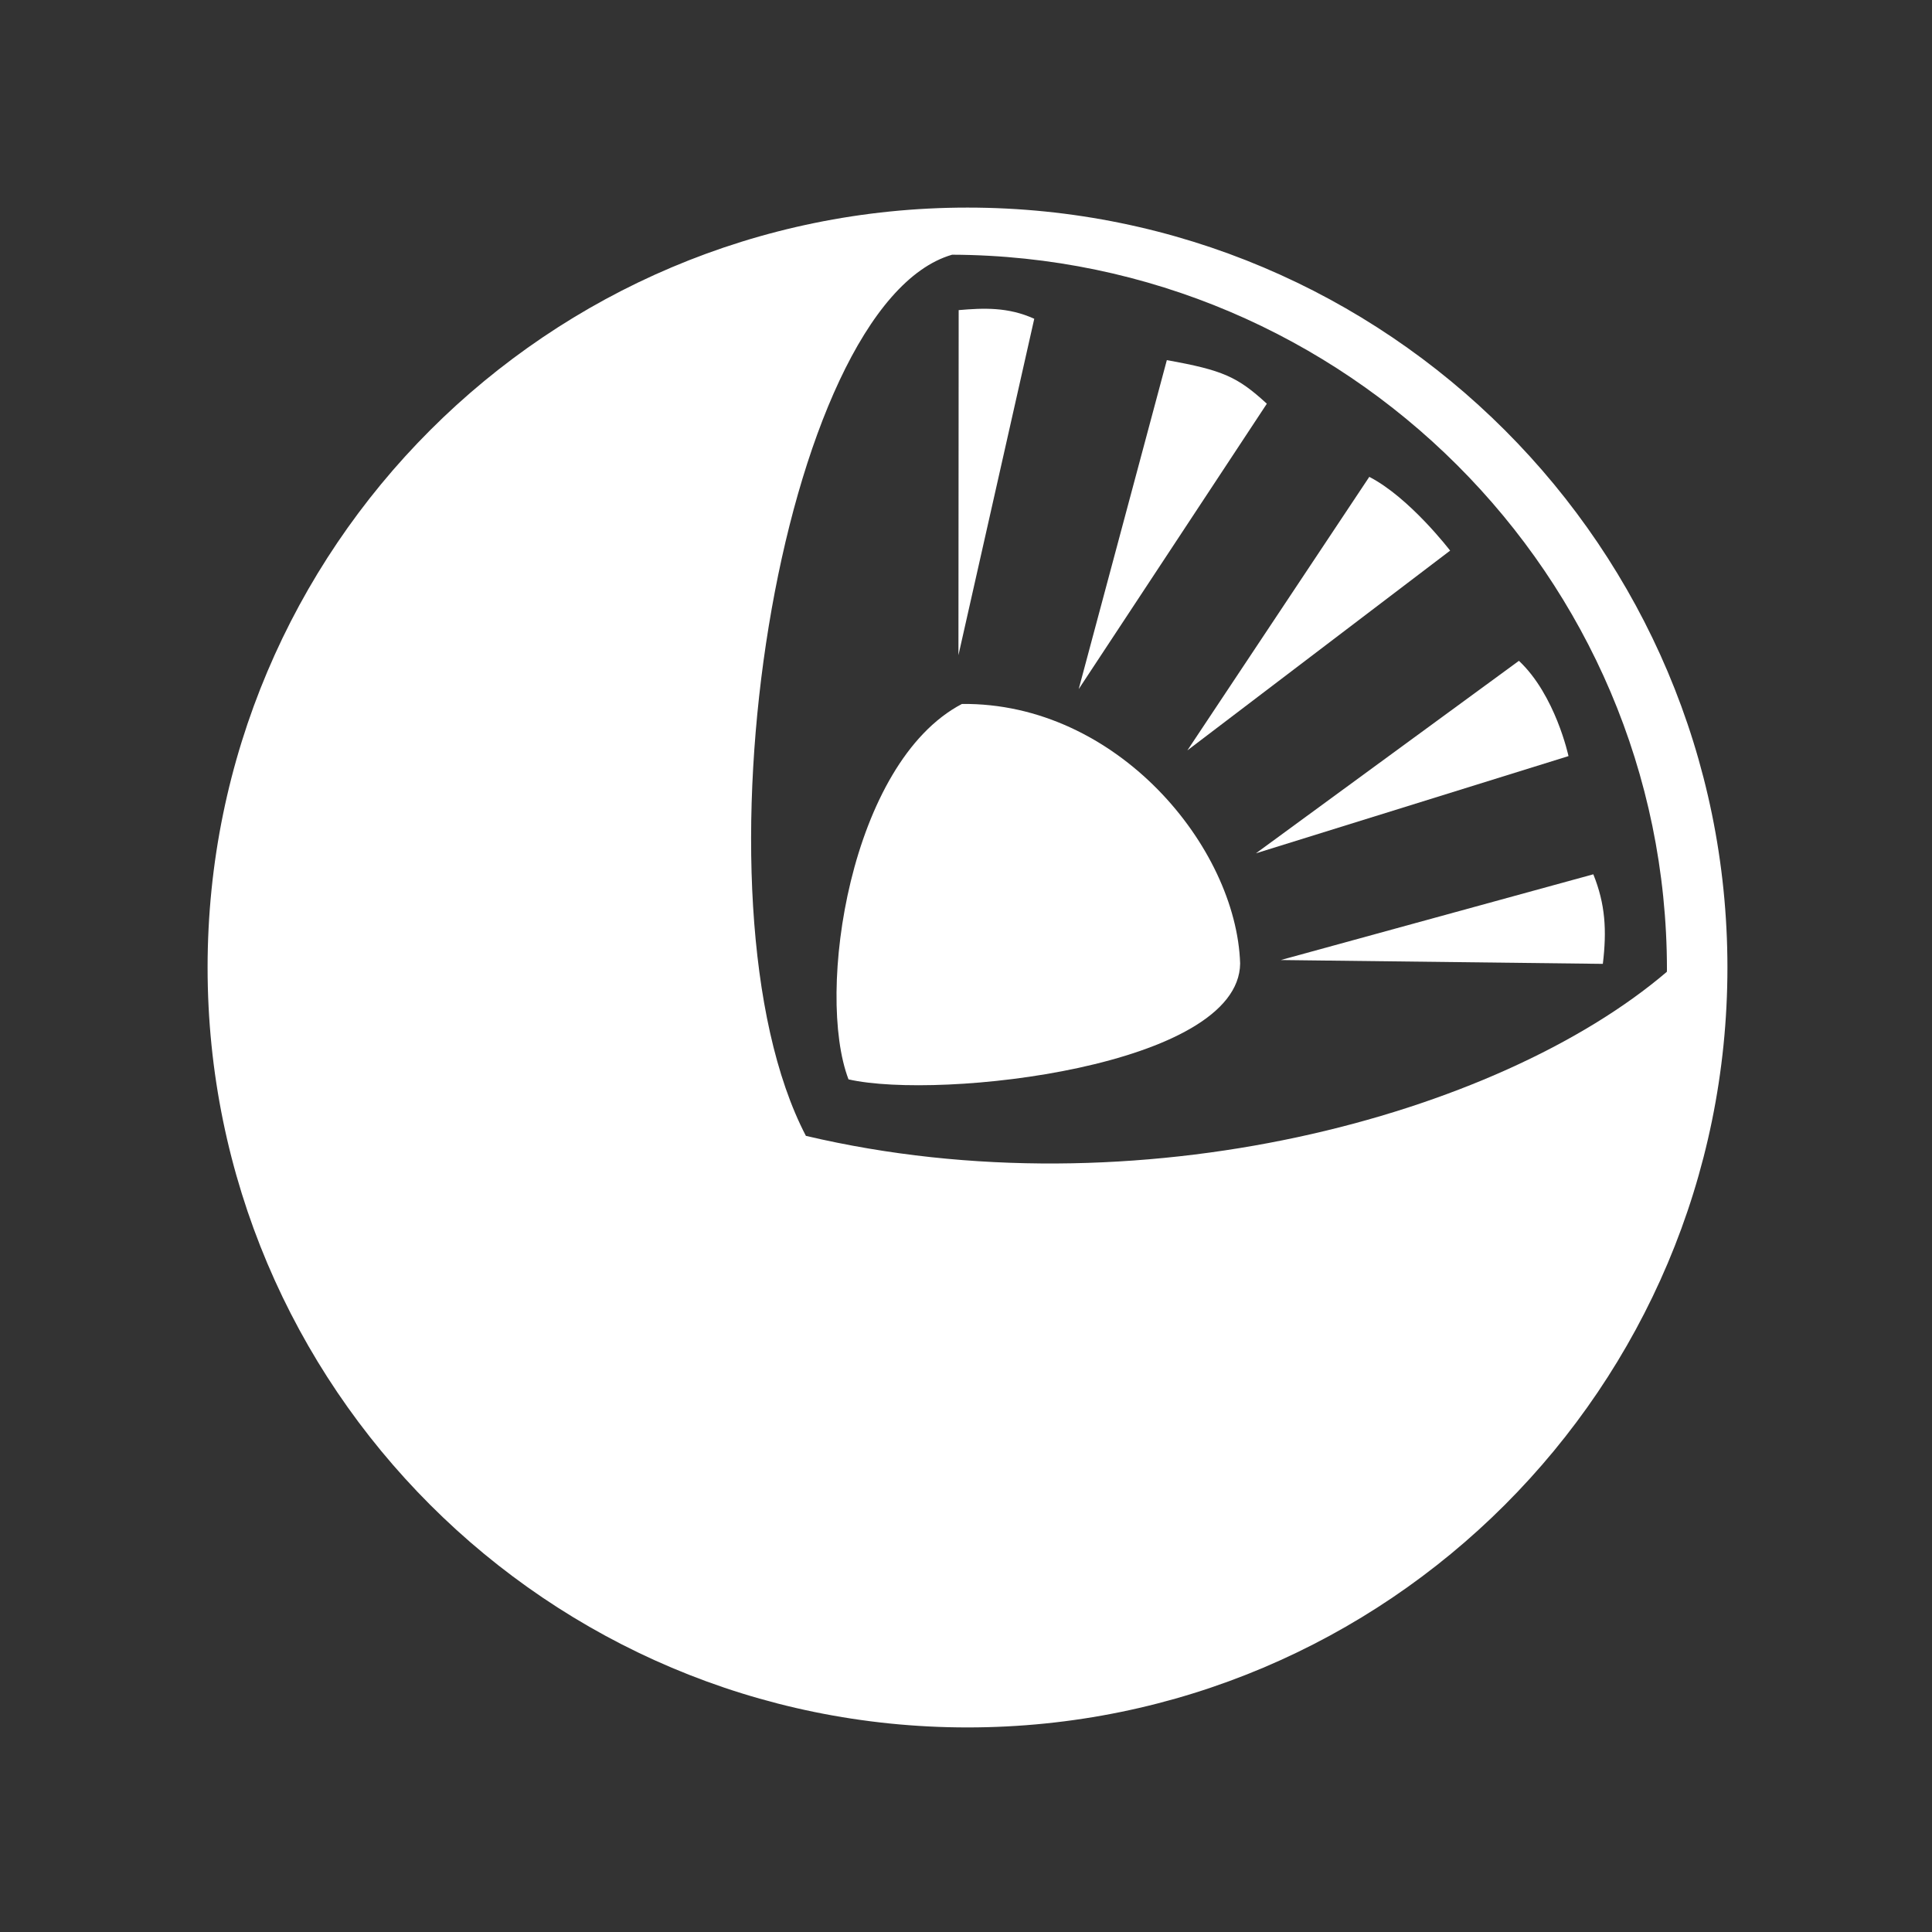 <?xml version="1.0" encoding="UTF-8" standalone="no"?>
<!-- Created with Inkscape (http://www.inkscape.org/) -->

<svg
   xmlns:dc="http://purl.org/dc/elements/1.1/"
   xmlns:cc="http://creativecommons.org/ns#"
   xmlns:rdf="http://www.w3.org/1999/02/22-rdf-syntax-ns#"
   xmlns:svg="http://www.w3.org/2000/svg"
   xmlns="http://www.w3.org/2000/svg"
   xmlns:sodipodi="http://sodipodi.sourceforge.net/DTD/sodipodi-0.dtd"
   xmlns:inkscape="http://www.inkscape.org/namespaces/inkscape"
   width="128"
   height="128"
   viewBox="0 0 33.867 33.867"
   version="1.1"
   id="svg8"
   inkscape:version="0.92.3 (2405546, 2018-03-11)"
   sodipodi:docname="core.svg">
  <rect x="0" y="0" width="33.867" height="33.867" fill="#333333" stroke="none"/>
  <defs
     id="defs2" />
  <sodipodi:namedview
     id="base"
     pagecolor="#ffffff"
     bordercolor="#666666"
     borderopacity="1.0"
     inkscape:pageopacity="0.0"
     inkscape:pageshadow="2"
     inkscape:zoom="1.979899"
     inkscape:cx="6.3426692"
     inkscape:cy="106.18712"
     inkscape:document-units="px"
     inkscape:current-layer="layer1"
     showgrid="false"
     units="px"
     inkscape:window-width="1918"
     inkscape:window-height="1528"
     inkscape:window-x="1913"
     inkscape:window-y="0"
     inkscape:window-maximized="0"
     inkscape:pagecheckerboard="true" />
  <g
     inkscape:label="Layer 1"
     inkscape:groupmode="layer"
     id="layer1"
     transform="translate(0,-263.133)">
    <path
       style="opacity:1;fill:#ffffff;fill-opacity:1;stroke:none;stroke-width:5;stroke-linecap:round;stroke-linejoin:round;stroke-miterlimit:4;stroke-dasharray:none;stroke-opacity:0.996;paint-order:normal"
       d="M 64,13.732 C 36.238,13.733 13.733,36.238 13.732,64 13.733,91.762 36.238,114.267 64,114.268 91.762,114.267 114.267,91.762 114.268,64 114.267,36.238 91.762,13.733 64,13.732 Z m -1.023,3.117 c 26.045,0.102 47.285,21.242 47.29,47.287 l -0.006,0.148 C 99.088,73.817 75.241,80.309 53.309,75.136 45.242,59.662 51.598,20.145 62.977,16.85 Z"
       transform="matrix(0.265,0,0,0.265,0,263.133)"
       id="path846"
       inkscape:connector-curvature="0"
       sodipodi:nodetypes="cccccccccc" />
    <path
       style="opacity:1;fill:#ffffff;fill-opacity:1;stroke:none;stroke-width:1.323;stroke-linecap:round;stroke-linejoin:round;stroke-miterlimit:4;stroke-dasharray:none;stroke-opacity:0.996;paint-order:normal"
       d="m 14.875,282.054 c 1.613,0.365 6.846,-0.225 6.864,-2.032 -0.066,-2.038 -2.159,-4.578 -4.877,-4.549 -1.965,1.03 -2.567,5.063 -1.988,6.581 z"
       id="path882"
       inkscape:connector-curvature="0"
       sodipodi:nodetypes="cccc" />
    <path
       style="fill:#ffffff;fill-opacity:1;stroke:none;stroke-width:0.265px;stroke-linecap:butt;stroke-linejoin:miter;stroke-opacity:1"
       d="m 16.805,268.569 -0.004,6.049 1.329,-5.897 c -0.461,-0.21 -0.894,-0.189 -1.325,-0.152 z"
       id="path901"
       inkscape:connector-curvature="0"
       sodipodi:nodetypes="cccc" />
    <path
       style="fill:#ffffff;fill-opacity:1;stroke:none;stroke-width:0.265px;stroke-linecap:butt;stroke-linejoin:miter;stroke-opacity:1"
       d="m 18.909,275.213 1.545,-5.767 c 0.982,0.176 1.238,0.291 1.753,0.764 z"
       id="path903"
       inkscape:connector-curvature="0"
       sodipodi:nodetypes="cccc" />
    <path
       style="fill:#ffffff;fill-opacity:1;stroke:none;stroke-width:0.265px;stroke-linecap:butt;stroke-linejoin:miter;stroke-opacity:1"
       d="m 22.451,279.962 5.646,0.067 c 0.071,-0.587 0.044,-1.048 -0.167,-1.57 z"
       id="path905"
       inkscape:connector-curvature="0"
       sodipodi:nodetypes="cccc" />
    <path
       style="fill:#ffffff;fill-opacity:1;stroke:none;stroke-width:0.265px;stroke-linecap:butt;stroke-linejoin:miter;stroke-opacity:1"
       d="m 22.016,278.091 5.479,-1.704 c 0,0 -0.228,-1.069 -0.869,-1.67 z"
       id="path907"
       inkscape:connector-curvature="0"
       sodipodi:nodetypes="cccc" />
    <path
       style="fill:#ffffff;fill-opacity:1;stroke:none;stroke-width:0.265px;stroke-linecap:butt;stroke-linejoin:miter;stroke-opacity:1"
       d="m 20.814,276.287 3.189,-4.795 c 0.708,0.365 1.417,1.293 1.417,1.293 z"
       id="path909"
       inkscape:connector-curvature="0"
       sodipodi:nodetypes="cccc" />
  </g>
</svg>
